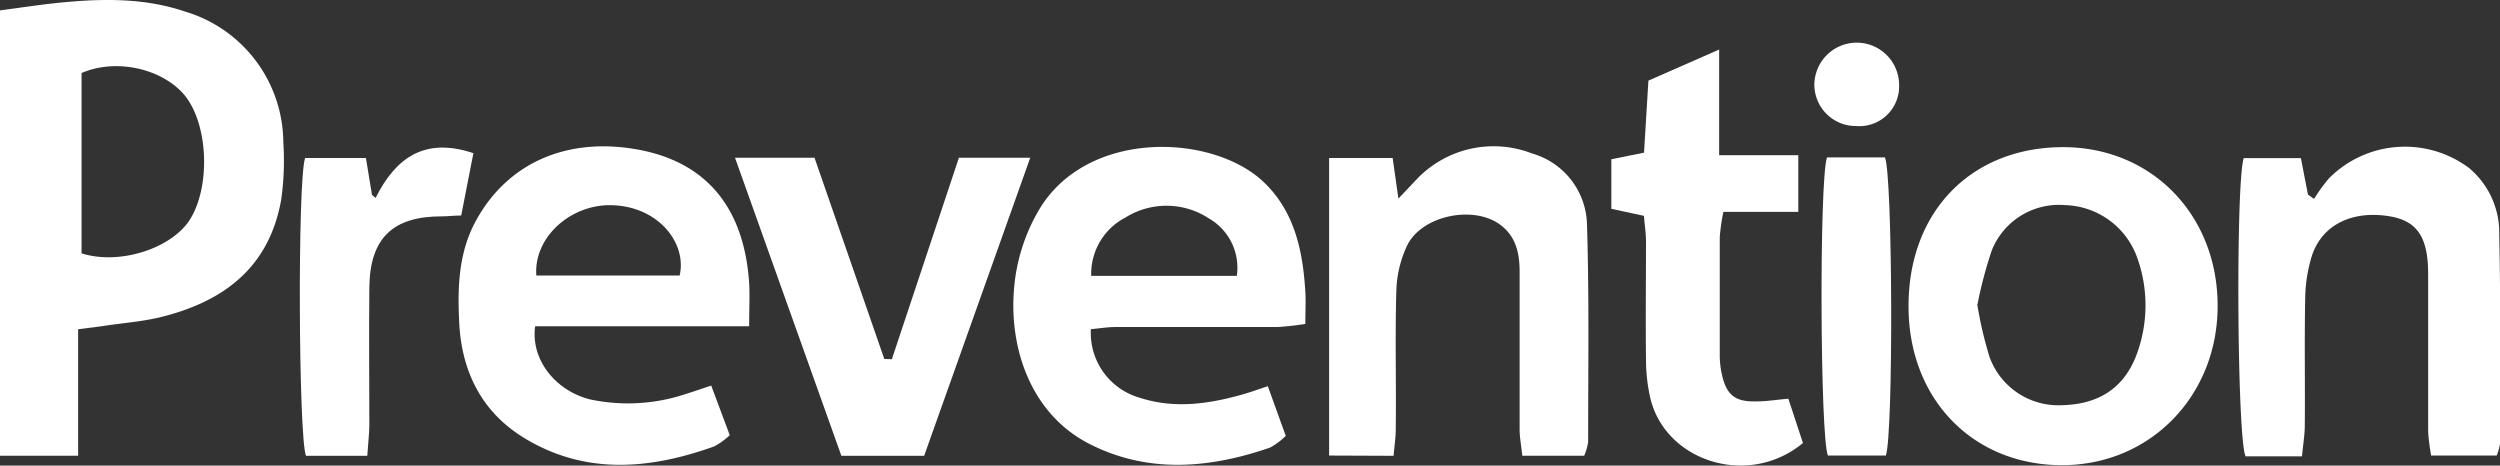 <svg xmlns="http://www.w3.org/2000/svg" viewBox="0 0 291.19 54.23"><rect x="0" y="0" width="291.19" height="54.23" fill="#333333" stroke="none"/><defs><style>.cls-1{fill:#fff;}</style></defs><title>PREVENTION-white</title><g id="Layer_2" data-name="Layer 2"><g id="Layer_1-2" data-name="Layer 1"><path class="cls-1" d="M212.8,18.33h6.75c.9,2,1,32.07.11,34.73h-6.75C212,51,211.88,21.12,212.8,18.33Z"/><path class="cls-1" d="M222.3,35.63c0-11,7.31-18.48,18-18.49,10.39,0,18.1,8,18,18.68-.09,10.36-7.87,18.3-18,18.36C229.82,54.24,222.27,46.48,222.3,35.63Zm8-.19a45.69,45.69,0,0,0,1.44,6.16,8.53,8.53,0,0,0,8.55,5.59c4-.12,7-1.86,8.5-5.7a16.4,16.4,0,0,0,.17-11.4,9.2,9.2,0,0,0-8.46-6.2,8.42,8.42,0,0,0-8.5,5.26A49.41,49.41,0,0,0,230.33,35.44Z"/><path class="cls-1" d="M9.1,38.35V53.08H0V1.21C2.53.88,5,.49,7.49.26,12.26-.18,17-.21,21.63,1.37A16,16,0,0,1,33,16.56a32.77,32.77,0,0,1-.24,6.65c-1.39,8-6.8,12-14.27,13.78-2.15.5-4.39.65-6.59,1Zm.4-29.84v21C13.87,30.89,19.77,29,22,25.76c2.56-3.82,2.31-11.23-.5-14.67C18.91,8,13.55,6.75,9.49,8.51Z"/><path class="cls-1" d="M127.06,38.34a7.86,7.86,0,0,0,5.73,8c4.1,1.32,8.15.69,12.16-.46.81-.24,1.61-.53,2.72-.9l2.09,5.79a8.23,8.23,0,0,1-1.84,1.37c-7,2.41-14.15,3.06-21-.42s-9.36-11.12-8.82-17.93a21.52,21.52,0,0,1,2.85-9.23c5.56-9.6,20.43-9.07,26.38-3.22,3.5,3.43,4.42,7.95,4.71,12.63.07,1.16,0,2.33,0,3.76a32.53,32.53,0,0,1-3.25.36c-6.27,0-12.54,0-18.8,0C129,38.09,128,38.26,127.06,38.34Zm17-6.21a6.61,6.61,0,0,0-3.24-6.68,9,9,0,0,0-9.72-.12,7.39,7.39,0,0,0-4,6.8Z"/><path class="cls-1" d="M87.26,38H62.33c-.53,3.91,2.4,7.56,6.48,8.54a21.3,21.3,0,0,0,11.25-.71c.82-.25,1.63-.54,2.78-.92L85,50.69A8.37,8.37,0,0,1,83.18,52c-7.44,2.66-14.9,3.35-22-.91-5-3-7.4-7.71-7.69-13.48-.21-4.14-.09-8.26,2-12C59.15,19,65.95,16,74,17.37c8.2,1.38,12.73,6.76,13.27,15.79C87.33,34.56,87.26,36,87.26,38Zm-8.1-5.91c.88-3.71-2.43-8.06-7.93-8.19-4.81-.11-9.09,3.78-8.76,8.19Z"/><path class="cls-1" d="M154.81,53.06V18.4h7.4l.67,4.73c.88-.92,1.44-1.52,2-2.11a12.36,12.36,0,0,1,13.58-3.14,8.82,8.82,0,0,1,6.39,8.39c.26,8.41.13,16.82.13,25.23a6.8,6.8,0,0,1-.46,1.58h-7.21C177.2,51.94,177,51,177,50c0-6.11,0-12.22,0-18.34,0-2.13-.41-4.12-2.27-5.49-3.13-2.31-9.14-1.07-10.84,2.44a13.24,13.24,0,0,0-1.25,5.24c-.16,5.39,0,10.79-.07,16.19,0,.93-.15,1.85-.25,3.05Z"/><path class="cls-1" d="M268.13,53.15h-6.57c-1-2-1.16-31.85-.22-34.73H268l.82,4.24.71.51a20.09,20.09,0,0,1,1.74-2.4,12.47,12.47,0,0,1,16.29-1.22,9.8,9.8,0,0,1,3.54,7.79c.18,8.1.1,16.2.1,24.3a6.63,6.63,0,0,1-.39,1.42h-7.65C283,52,282.83,51,282.82,50c0-6,0-12.07,0-18.11,0-4.28-1.29-6.17-4.51-6.7-4.35-.71-7.9,1-9.06,4.7a17.48,17.48,0,0,0-.75,4.91c-.1,5,0,10-.05,15C268.42,50.81,268.25,51.81,268.13,53.15Z"/><path class="cls-1" d="M103.88,41.84l7.81-23.47H120L107.64,53.09H98L85.61,18.37h9.26L103,41.81Z"/><path class="cls-1" d="M191.48,25.14l-3.8-.82V18.55l3.81-.77L192,9.39l8.24-3.62V18.08h9.22v6.6h-8.73a24.12,24.12,0,0,0-.42,2.93c0,4.6,0,9.2,0,13.8a10.5,10.5,0,0,0,.23,2.12c.54,2.52,1.58,3.32,4.17,3.22,1.09,0,2.18-.19,3.59-.31L210,51.6c-6.29,5.23-16,2.21-17.78-5.24a20.38,20.38,0,0,1-.5-4.47c-.06-4.6,0-9.2,0-13.8C191.71,27.16,191.57,26.23,191.48,25.14Z"/><path class="cls-1" d="M42.78,53.09H35.64c-.87-2.12-1-32.14-.1-34.69h7.08l.71,4.31.42.34c2.36-4.71,5.73-7.1,11.39-5.21L53.72,25.1c-.91,0-1.61.11-2.3.1-5.66,0-8.33,2.54-8.4,8.25-.06,5.39,0,10.78,0,16.17C43,50.64,42.87,51.65,42.78,53.09Z"/><path class="cls-1" d="M216.21,14.68a4.83,4.83,0,0,1-4.88-4.74,4.93,4.93,0,0,1,9.87-.07A4.63,4.63,0,0,1,216.21,14.68Z"/></g></g></svg>